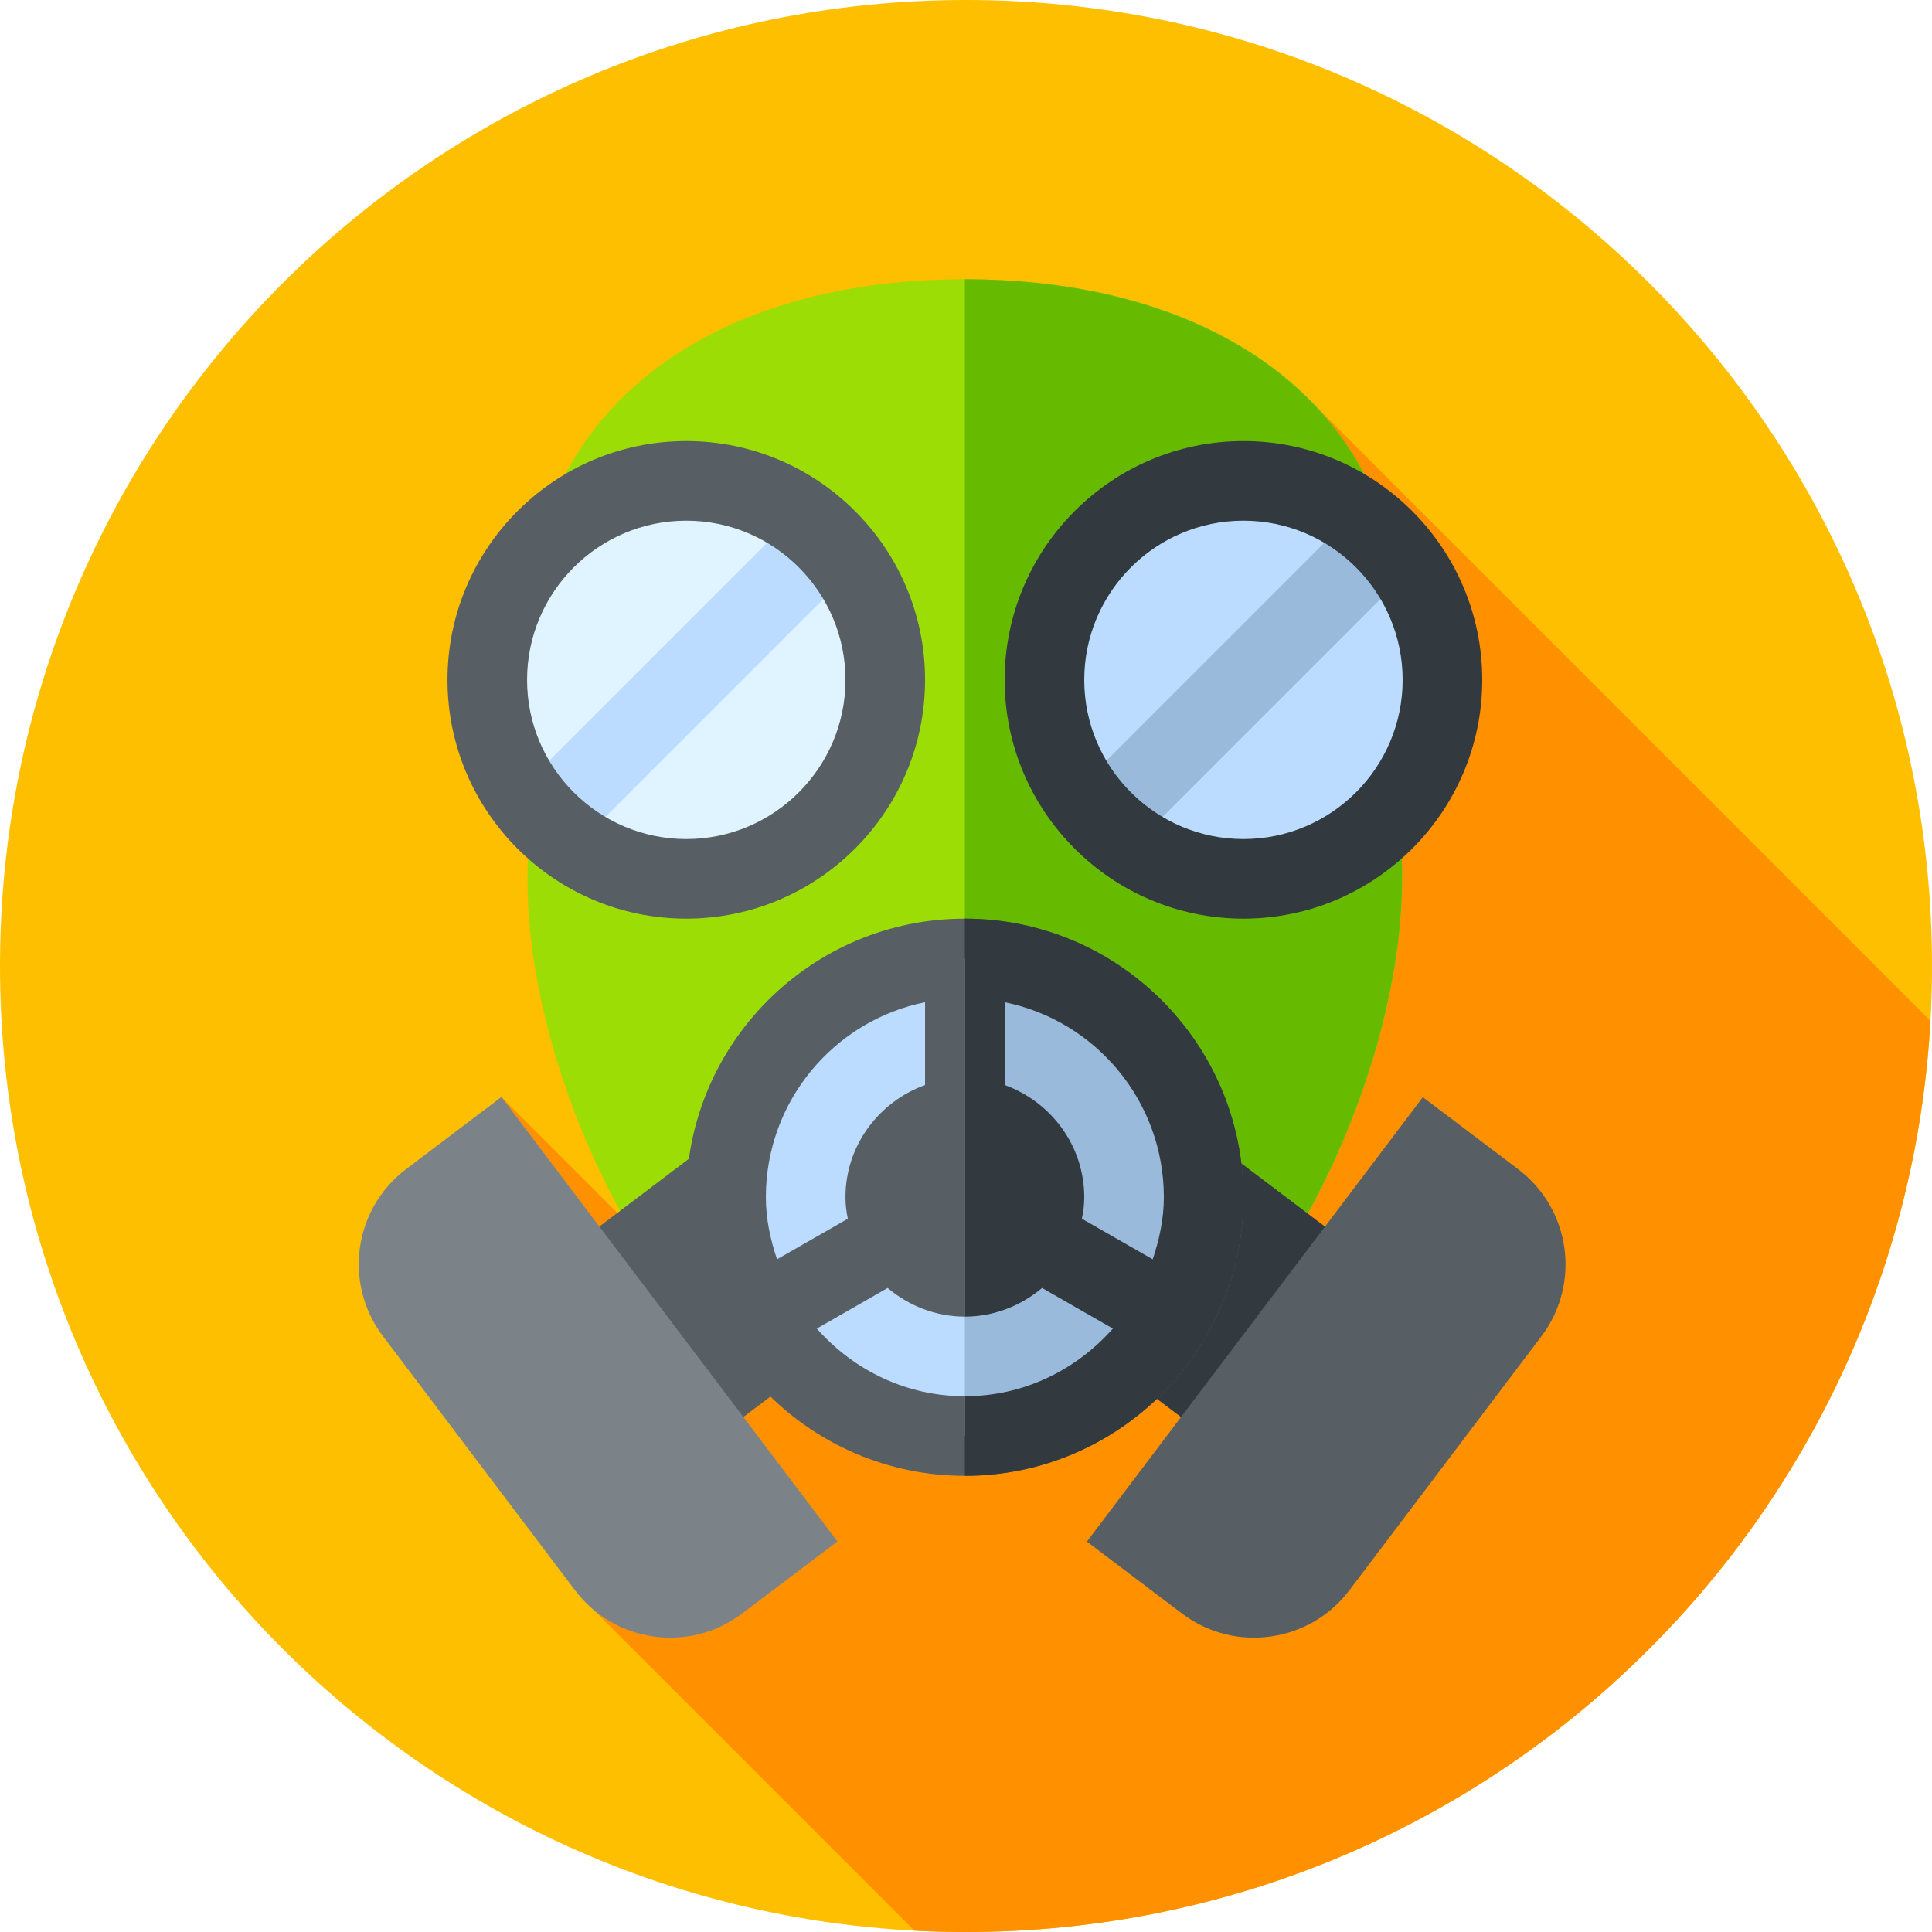 <svg width="2157" height="2157" viewBox="0 0 2157 2157" fill="none" xmlns="http://www.w3.org/2000/svg">
<path d="M1078.5 2157C1674.14 2157 2157 1674.14 2157 1078.5C2157 482.861 1674.14 0 1078.5 0C482.861 0 0 482.861 0 1078.5C0 1674.14 482.861 2157 1078.5 2157Z" fill="#FDBF00"/>
<path d="M1461.68 446.305L1098.25 809.738L1364.76 1076.25L888.026 1552.98L559.947 1224.9L448.533 1336.31L776.612 1664.39L653.208 1787.79L1020.88 2155.46C1039.96 2156.46 1059.17 2157 1078.5 2157C1653.54 2157 2123.42 1706.94 2155.23 1139.85L1461.68 446.305Z" fill="#FF9100"/>
<path d="M1439.8 1389.99L1077.22 1388.21L711.987 1386.44C633.783 1256.69 576.909 1083.4 591.132 934.107L624.894 542.212C693.324 397.36 858.613 311.754 1077.22 311.754C1295.83 311.754 1461.12 397.36 1529.55 542.212L1563.32 934.107C1577.54 1082.51 1518.88 1261.13 1439.8 1389.99Z" fill="#9CDD05"/>
<path d="M1439.8 1389.99L1077.22 1388.21V311.754C1295.84 311.754 1461.12 397.36 1529.55 542.212L1563.32 934.107C1577.54 1082.51 1518.88 1261.13 1439.8 1389.99Z" fill="#66BB00"/>
<path d="M766.195 981.208C888.892 981.208 988.358 881.742 988.358 759.045C988.358 636.348 888.892 536.883 766.195 536.883C643.498 536.883 544.033 636.348 544.033 759.045C544.033 881.742 643.498 981.208 766.195 981.208Z" fill="#E0F4FF"/>
<path d="M1388.25 981.208C1510.95 981.208 1610.42 881.742 1610.42 759.045C1610.42 636.348 1510.95 536.883 1388.25 536.883C1265.56 536.883 1166.09 636.348 1166.09 759.045C1166.09 881.742 1265.56 981.208 1388.25 981.208Z" fill="#BBDCFF"/>
<path d="M784.461 1282.17L596.141 1424.58L756.909 1637.24L892.678 1534.62L784.461 1282.17Z" fill="#575F64"/>
<path d="M1370.2 1286.99L1259.51 1537.48L1391.55 1637.28L1552.23 1424.54L1370.2 1286.99Z" fill="#32393F"/>
<path d="M954.684 633.372L891.855 570.543L577.706 884.692L640.534 947.521L954.684 633.372Z" fill="#BBDCFF"/>
<path d="M1576.74 633.368L1513.91 570.539L1199.76 884.689L1262.59 947.517L1576.74 633.368Z" fill="#9ABADB"/>
<path d="M766.194 1025.64C619.185 1025.64 499.598 906.054 499.598 759.045C499.598 612.036 619.185 492.449 766.194 492.449C913.203 492.449 1032.79 612.036 1032.79 759.045C1032.79 906.054 913.203 1025.64 766.194 1025.64ZM766.194 581.312C668.173 581.312 588.461 661.024 588.461 759.045C588.461 857.066 668.173 936.779 766.194 936.779C864.215 936.779 943.928 857.066 943.928 759.045C943.928 661.024 864.215 581.312 766.194 581.312Z" fill="#575F64"/>
<path d="M1388.25 1025.64C1241.24 1025.64 1121.66 906.054 1121.66 759.045C1121.66 612.036 1241.24 492.449 1388.25 492.449C1535.26 492.449 1654.85 612.036 1654.85 759.045C1654.85 906.054 1535.26 1025.64 1388.25 1025.64ZM1388.25 581.312C1290.23 581.312 1210.52 661.024 1210.52 759.045C1210.52 857.066 1290.23 936.779 1388.25 936.779C1486.27 936.779 1565.99 857.066 1565.99 759.045C1565.99 661.024 1486.27 581.312 1388.25 581.312Z" fill="#32393F"/>
<path d="M1343.82 1336.67C1343.82 1484.18 1224.74 1603.27 1077.22 1603.27C929.71 1603.27 810.628 1484.18 810.628 1336.67C810.628 1189.15 929.71 1070.07 1077.22 1070.07C1224.74 1070.07 1343.82 1189.15 1343.82 1336.67Z" fill="#BBDCFF"/>
<path d="M1077.22 1025.64C905.713 1025.64 766.195 1165.16 766.195 1336.67C766.195 1508.18 905.713 1647.7 1077.22 1647.7C1248.74 1647.7 1388.25 1508.18 1388.25 1336.67C1388.25 1165.16 1248.74 1025.64 1077.22 1025.64ZM855.062 1336.67C855.062 1229.14 931.483 1139.38 1032.79 1118.95V1211.37C981.25 1230.03 943.928 1278.9 943.928 1336.67C943.928 1344.67 944.817 1352.67 946.595 1360.66L867.502 1405.98C860.391 1384.65 855.062 1361.55 855.062 1336.67ZM1077.22 1558.84C1011.47 1558.84 952.809 1529.51 911.936 1483.3L991.028 1437.98C1014.13 1457.53 1044.35 1469.97 1077.22 1469.97C1110.11 1469.97 1140.32 1457.53 1163.42 1437.98L1242.51 1483.3C1201.64 1529.51 1142.98 1558.84 1077.22 1558.84ZM1286.95 1405.98L1207.85 1360.66C1209.63 1352.67 1210.52 1344.67 1210.52 1336.67C1210.52 1278.91 1173.2 1230.03 1121.65 1211.37V1118.95C1222.96 1139.39 1299.39 1229.14 1299.39 1336.67C1299.39 1361.55 1294.06 1384.65 1286.95 1405.98Z" fill="#575F64"/>
<path d="M1343.82 1336.67C1343.82 1484.18 1224.74 1603.27 1077.22 1603.27V1070.07C1224.74 1070.07 1343.82 1189.15 1343.82 1336.67Z" fill="#9ABADB"/>
<path d="M1077.22 1025.64V1469.97C1110.11 1469.97 1140.32 1457.53 1163.42 1437.98L1242.51 1483.3C1201.64 1529.51 1142.98 1558.84 1077.22 1558.84V1647.7C1248.74 1647.7 1388.25 1508.19 1388.25 1336.67C1388.25 1165.16 1248.74 1025.64 1077.22 1025.64ZM1286.95 1405.98L1207.85 1360.66C1209.63 1352.67 1210.52 1344.67 1210.52 1336.67C1210.52 1278.91 1173.2 1230.03 1121.65 1211.37V1118.95C1222.96 1139.39 1299.39 1229.14 1299.39 1336.67C1299.39 1361.55 1294.06 1384.65 1286.95 1405.98Z" fill="#32393F"/>
<path d="M641.923 1775.38L427.571 1491.82C383.171 1433.16 394.626 1349.69 453.564 1305.15L559.83 1224.75L934.95 1720.97L828.596 1801.38C769.801 1845.85 686.369 1834.2 641.923 1775.38Z" fill="#7C8388"/>
<path d="M1319.78 1801.52L1213.47 1721.12L1588.55 1224.94L1694.86 1305.3C1753.67 1349.75 1765.29 1433.2 1720.84 1492.02L1506.49 1775.53C1462.32 1834 1378.48 1845.89 1319.78 1801.52Z" fill="#575F64"/>
</svg>

